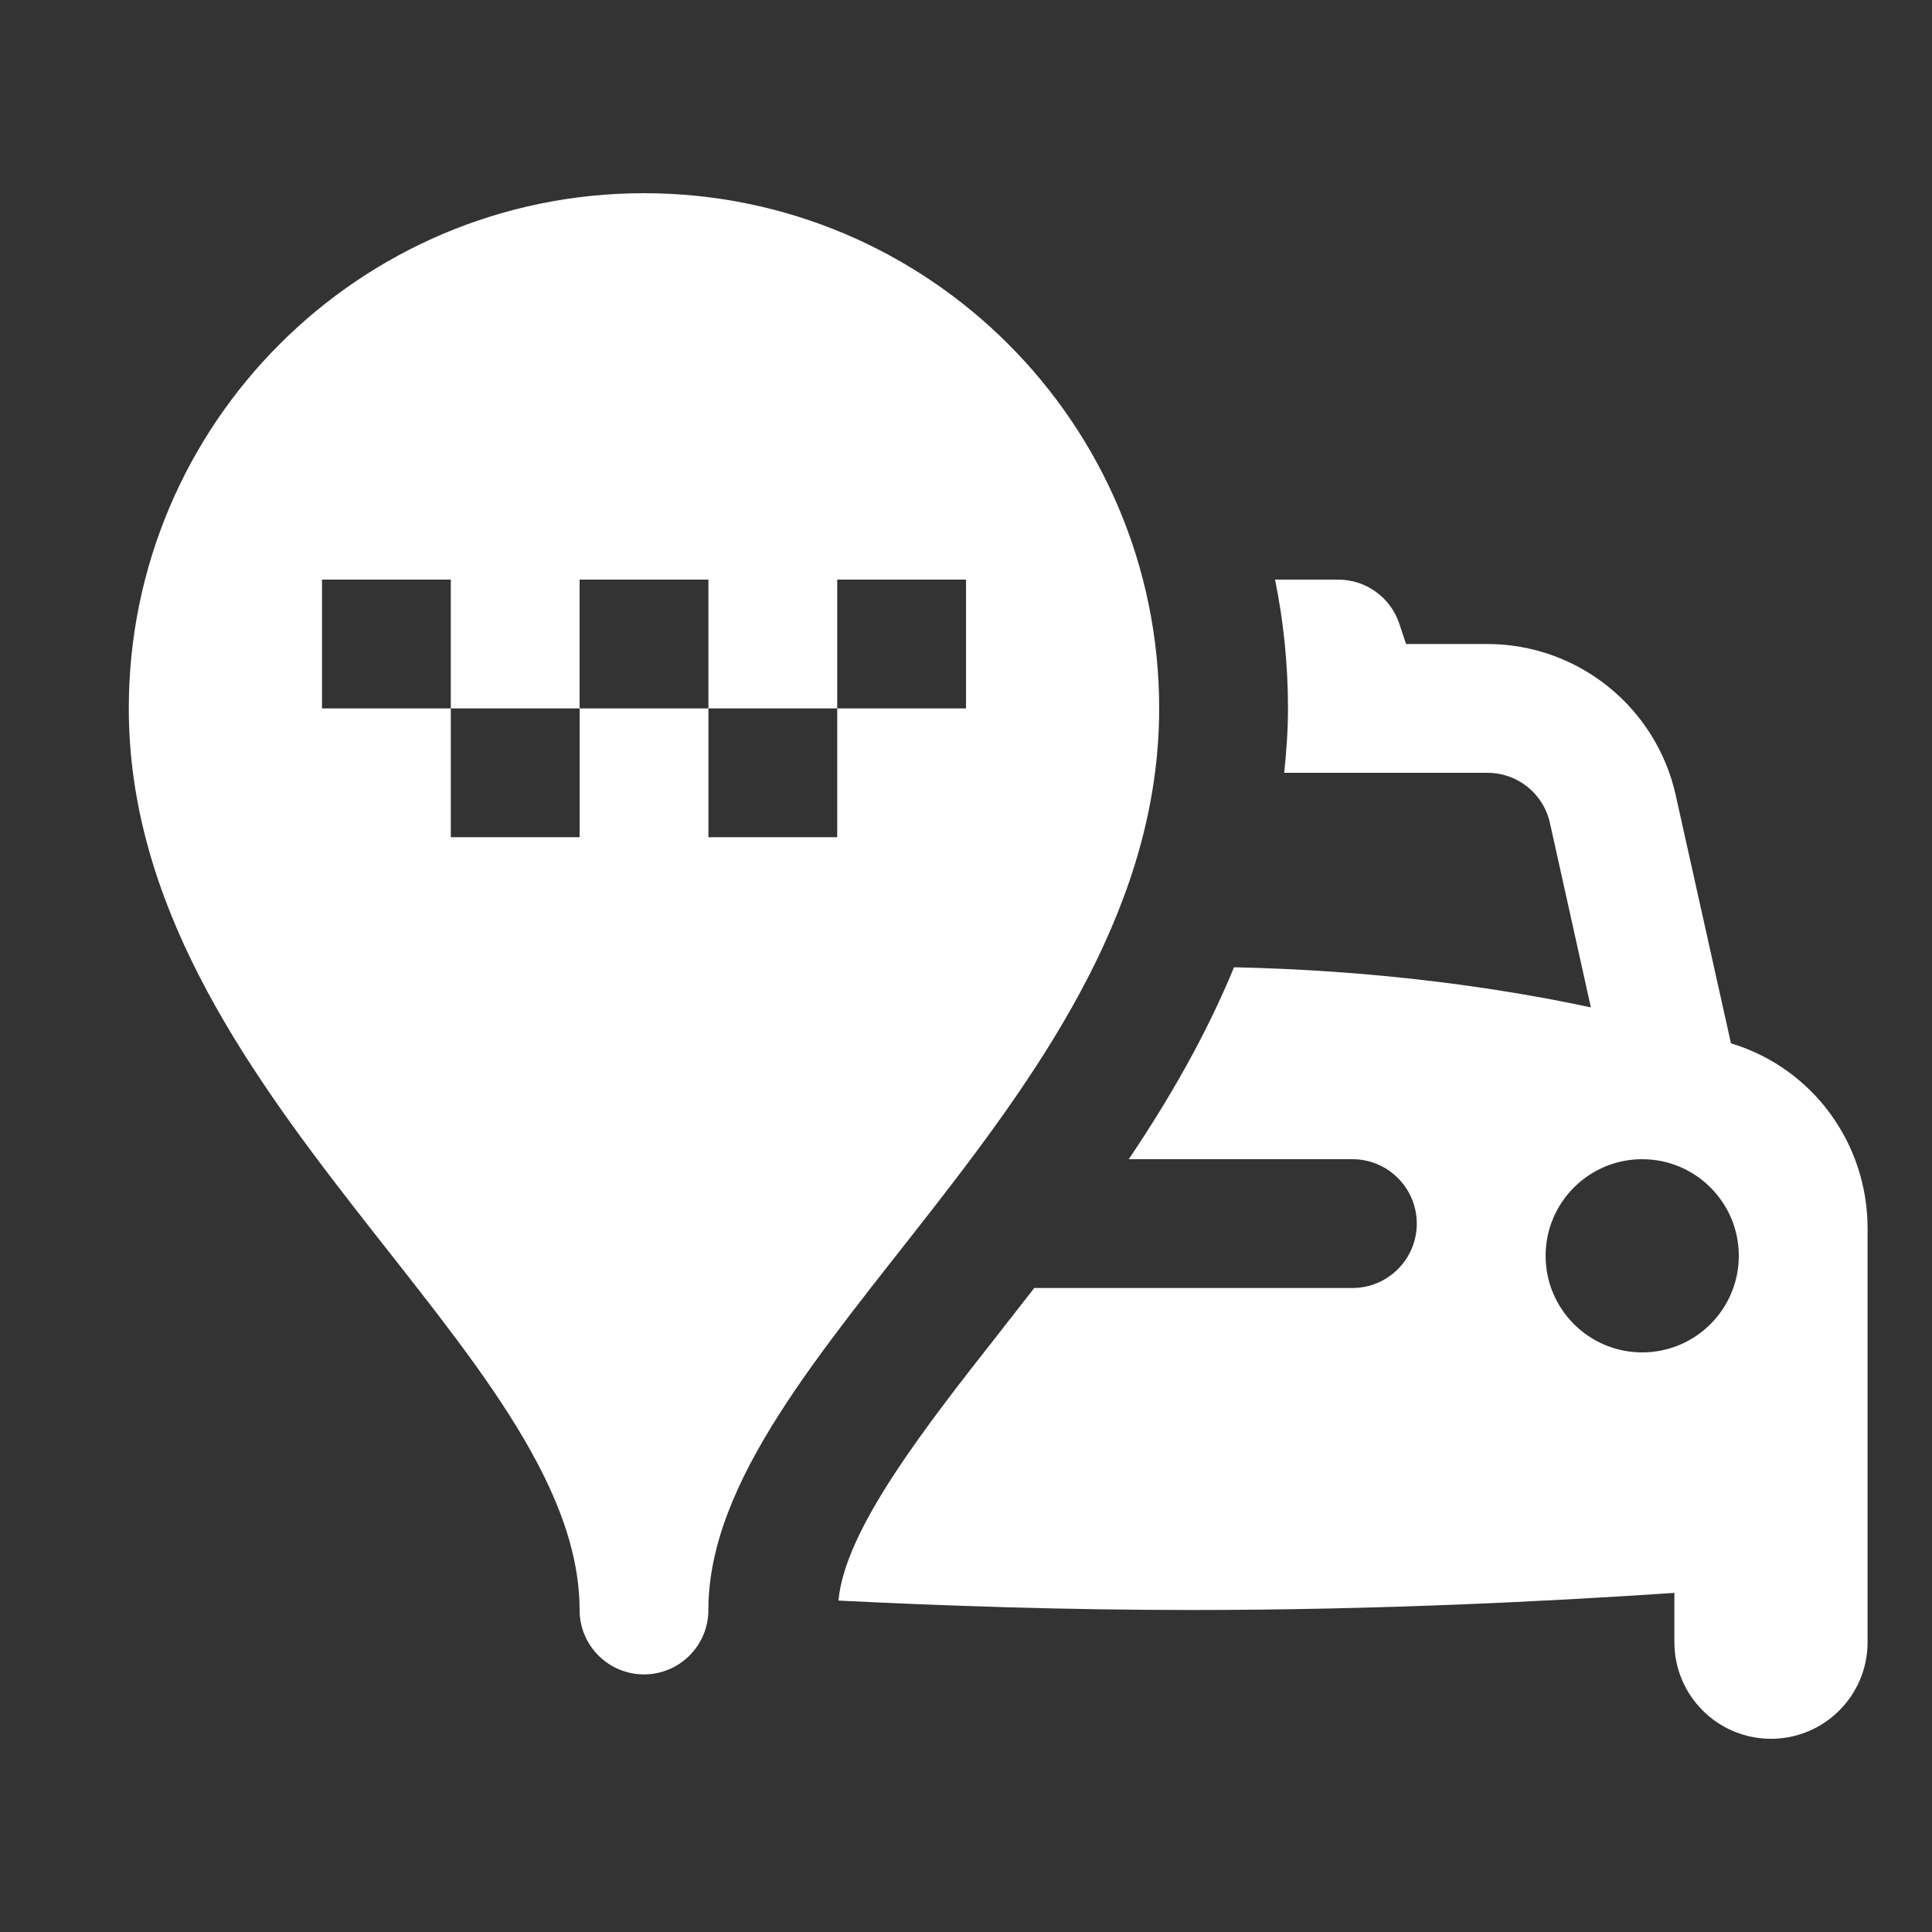 <svg xmlns="http://www.w3.org/2000/svg" class="w-9 h-9" viewBox="0 0 172 172" fill="#000">
    <rect x="0" y="0" width="172" height="172" fill="#333333" stroke="none"/>
    <g fill="none" fill-rule="nonzero" stroke="none" stroke-width="1" stroke-linecap="butt"
        stroke-linejoin="miter" stroke-miterlimit="10" stroke-dasharray="" stroke-dashoffset="0"
        font-family="none" font-weight="none" font-size="none" text-anchor="none"
        style="mix-blend-mode: normal;">
        <path d="M0,172v-172h172v172z" fill="none"></path>
        <g fill="#000">
            <path fill="#fff"
                d="M57.333,17.2c-25.33,0 -45.867,20.537 -45.867,45.867c0,34.4 40.133,57.333 40.133,80.267c0,3.165 2.569,5.733 5.733,5.733c3.165,0 5.733,-2.569 5.733,-5.733c0,-22.933 40.133,-45.867 40.133,-80.267c0,-25.33 -20.537,-45.867 -45.867,-45.867zM28.667,51.6h11.467v11.467h11.467v-11.467h11.467v11.467h11.467v-11.467h11.467v11.467h-11.467v11.467h-11.467v-11.467h-11.467v11.467h-11.467v-11.467h-11.467zM113.513,51.6c0.757,3.704 1.153,7.539 1.153,11.467c0,1.949 -0.141,3.853 -0.336,5.733h18.073c2.706,0 5.003,1.847 5.588,4.49l3.639,16.394c-8.629,-1.846 -19.373,-3.303 -31.768,-3.572c-2.517,6.112 -5.807,11.796 -9.373,17.088h19.91c3.165,0 5.733,2.569 5.733,5.733c0,3.165 -2.569,5.733 -5.733,5.733h-28.32c-0.998,1.284 -1.987,2.552 -2.956,3.785c-6.874,8.738 -13.9,17.73 -14.479,24.042c9.34,0.47 20.184,0.84 31.421,0.84c16.694,0 31.741,-0.767 43,-1.523v4.39c0,4.747 3.853,8.6 8.6,8.6c4.747,0 8.6,-3.853 8.6,-8.6v-5.733v-14.333v-16.786c0,-7.528 -4.848,-14.197 -12.038,-16.427c-0.04,-0.011 -0.083,-0.022 -0.123,-0.034l-4.916,-22.082c-1.749,-7.866 -8.725,-13.471 -16.786,-13.471h-7.223l-0.605,-1.814c-0.785,-2.345 -2.971,-3.919 -5.442,-3.919zM146.2,103.2c4.747,0 8.6,3.853 8.6,8.6c0,4.747 -3.853,8.6 -8.6,8.6c-4.747,0 -8.6,-3.853 -8.6,-8.6c0,-4.747 3.853,-8.6 8.6,-8.6z"></path>
        </g>
    </g>
</svg>